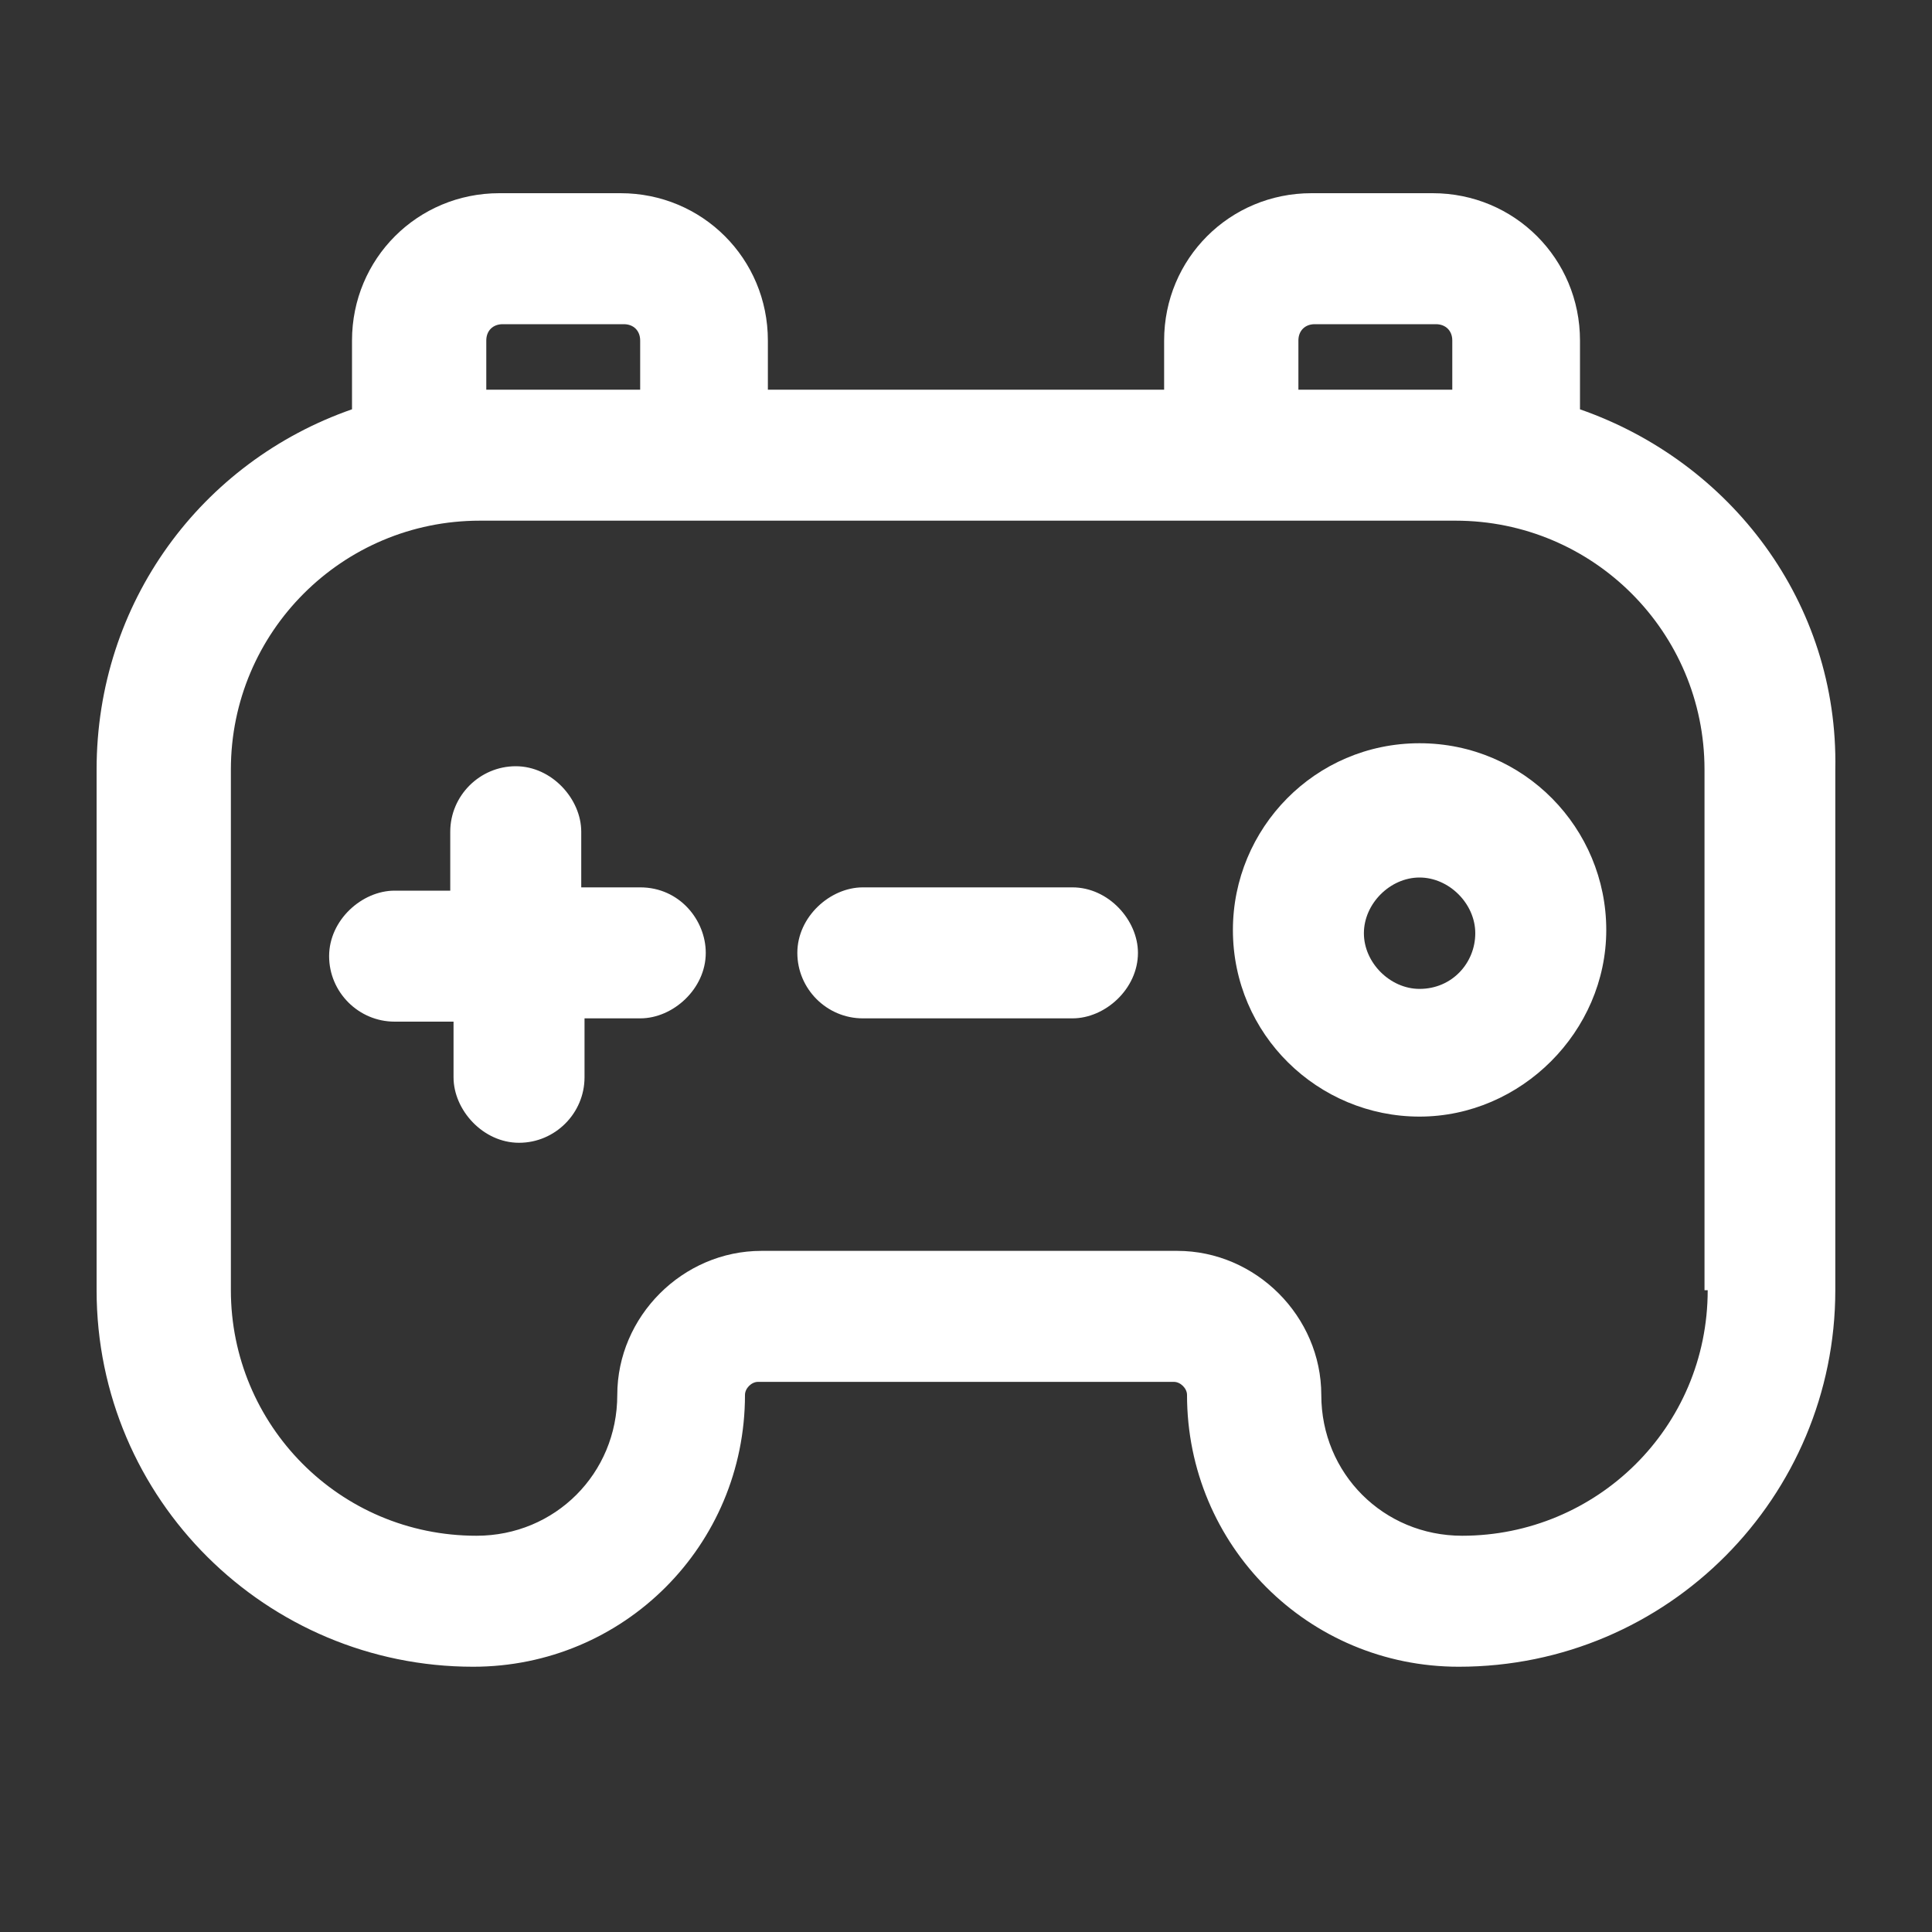<svg width="20" height="20" viewBox="0 0 20 20" fill="none" xmlns="http://www.w3.org/2000/svg">
<rect x="0" y="0" width="20" height="20" fill="#333333" stroke="none"/>
<path d="M14.695 7.694C13.611 7.694 12.763 8.576 12.763 9.627C12.763 10.711 13.645 11.559 14.695 11.559C15.746 11.559 16.628 10.678 16.628 9.627C16.628 8.576 15.78 7.694 14.695 7.694ZM14.695 10.237C14.39 10.237 14.119 9.966 14.119 9.661C14.119 9.355 14.39 9.084 14.695 9.084C15.001 9.084 15.272 9.355 15.272 9.661C15.272 9.966 15.034 10.237 14.695 10.237Z" fill="white"/>
<path d="M6.628 9.186H6.017V8.915V8.61C6.017 8.271 5.712 7.932 5.339 7.932C4.967 7.932 4.661 8.237 4.661 8.61V9.22H4.39H4.085C3.746 9.22 3.407 9.525 3.407 9.898C3.407 10.271 3.712 10.576 4.085 10.576H4.695V10.847V11.152C4.695 11.491 5 11.83 5.373 11.83C5.746 11.83 6.051 11.525 6.051 11.152V10.542H6.322H6.628C6.967 10.542 7.306 10.237 7.306 9.864C7.306 9.525 7.034 9.186 6.628 9.186Z" fill="white"/>
<path d="M16.356 4.237V3.525C16.356 2.678 15.678 2 14.831 2H13.576C12.729 2 12.051 2.678 12.051 3.525V4.034H7.949V3.525C7.949 2.678 7.271 2 6.424 2H5.169C4.322 2 3.644 2.678 3.644 3.525V4.237C2.085 4.78 1 6.237 1 7.966V13.356C1 15.525 2.763 17.254 4.898 17.254C6.457 17.254 7.712 15.999 7.712 14.44C7.712 14.372 7.779 14.305 7.847 14.305H12.152C12.22 14.305 12.288 14.372 12.288 14.44C12.288 15.999 13.542 17.254 15.101 17.254C17.271 17.254 18.999 15.491 18.999 13.356V7.966C19.033 6.237 17.915 4.78 16.355 4.237H16.356ZM13.441 3.525C13.441 3.424 13.509 3.356 13.61 3.356H14.864C14.966 3.356 15.034 3.424 15.034 3.525V4.034H13.441V3.525ZM5.034 3.525C5.034 3.424 5.102 3.356 5.204 3.356H6.458C6.559 3.356 6.627 3.424 6.627 3.525V4.034H5.034V3.525ZM17.678 13.356C17.678 14.78 16.526 15.898 15.136 15.898C14.322 15.898 13.678 15.254 13.678 14.441C13.678 13.627 13 12.949 12.187 12.949H7.882C7.068 12.949 6.39 13.627 6.39 14.441C6.39 15.254 5.746 15.898 4.933 15.898C3.509 15.898 2.39 14.746 2.39 13.356V7.966C2.39 6.543 3.543 5.39 4.967 5.39H15.068C16.492 5.39 17.645 6.543 17.645 7.966V13.356H17.678Z" fill="white"/>
<path d="M11.102 9.186H9.204H8.932C8.593 9.186 8.254 9.491 8.254 9.864C8.254 10.237 8.559 10.542 8.932 10.542H10.831H11.102C11.441 10.542 11.78 10.237 11.78 9.864C11.78 9.525 11.475 9.186 11.102 9.186Z" fill="white"/>
</svg>
